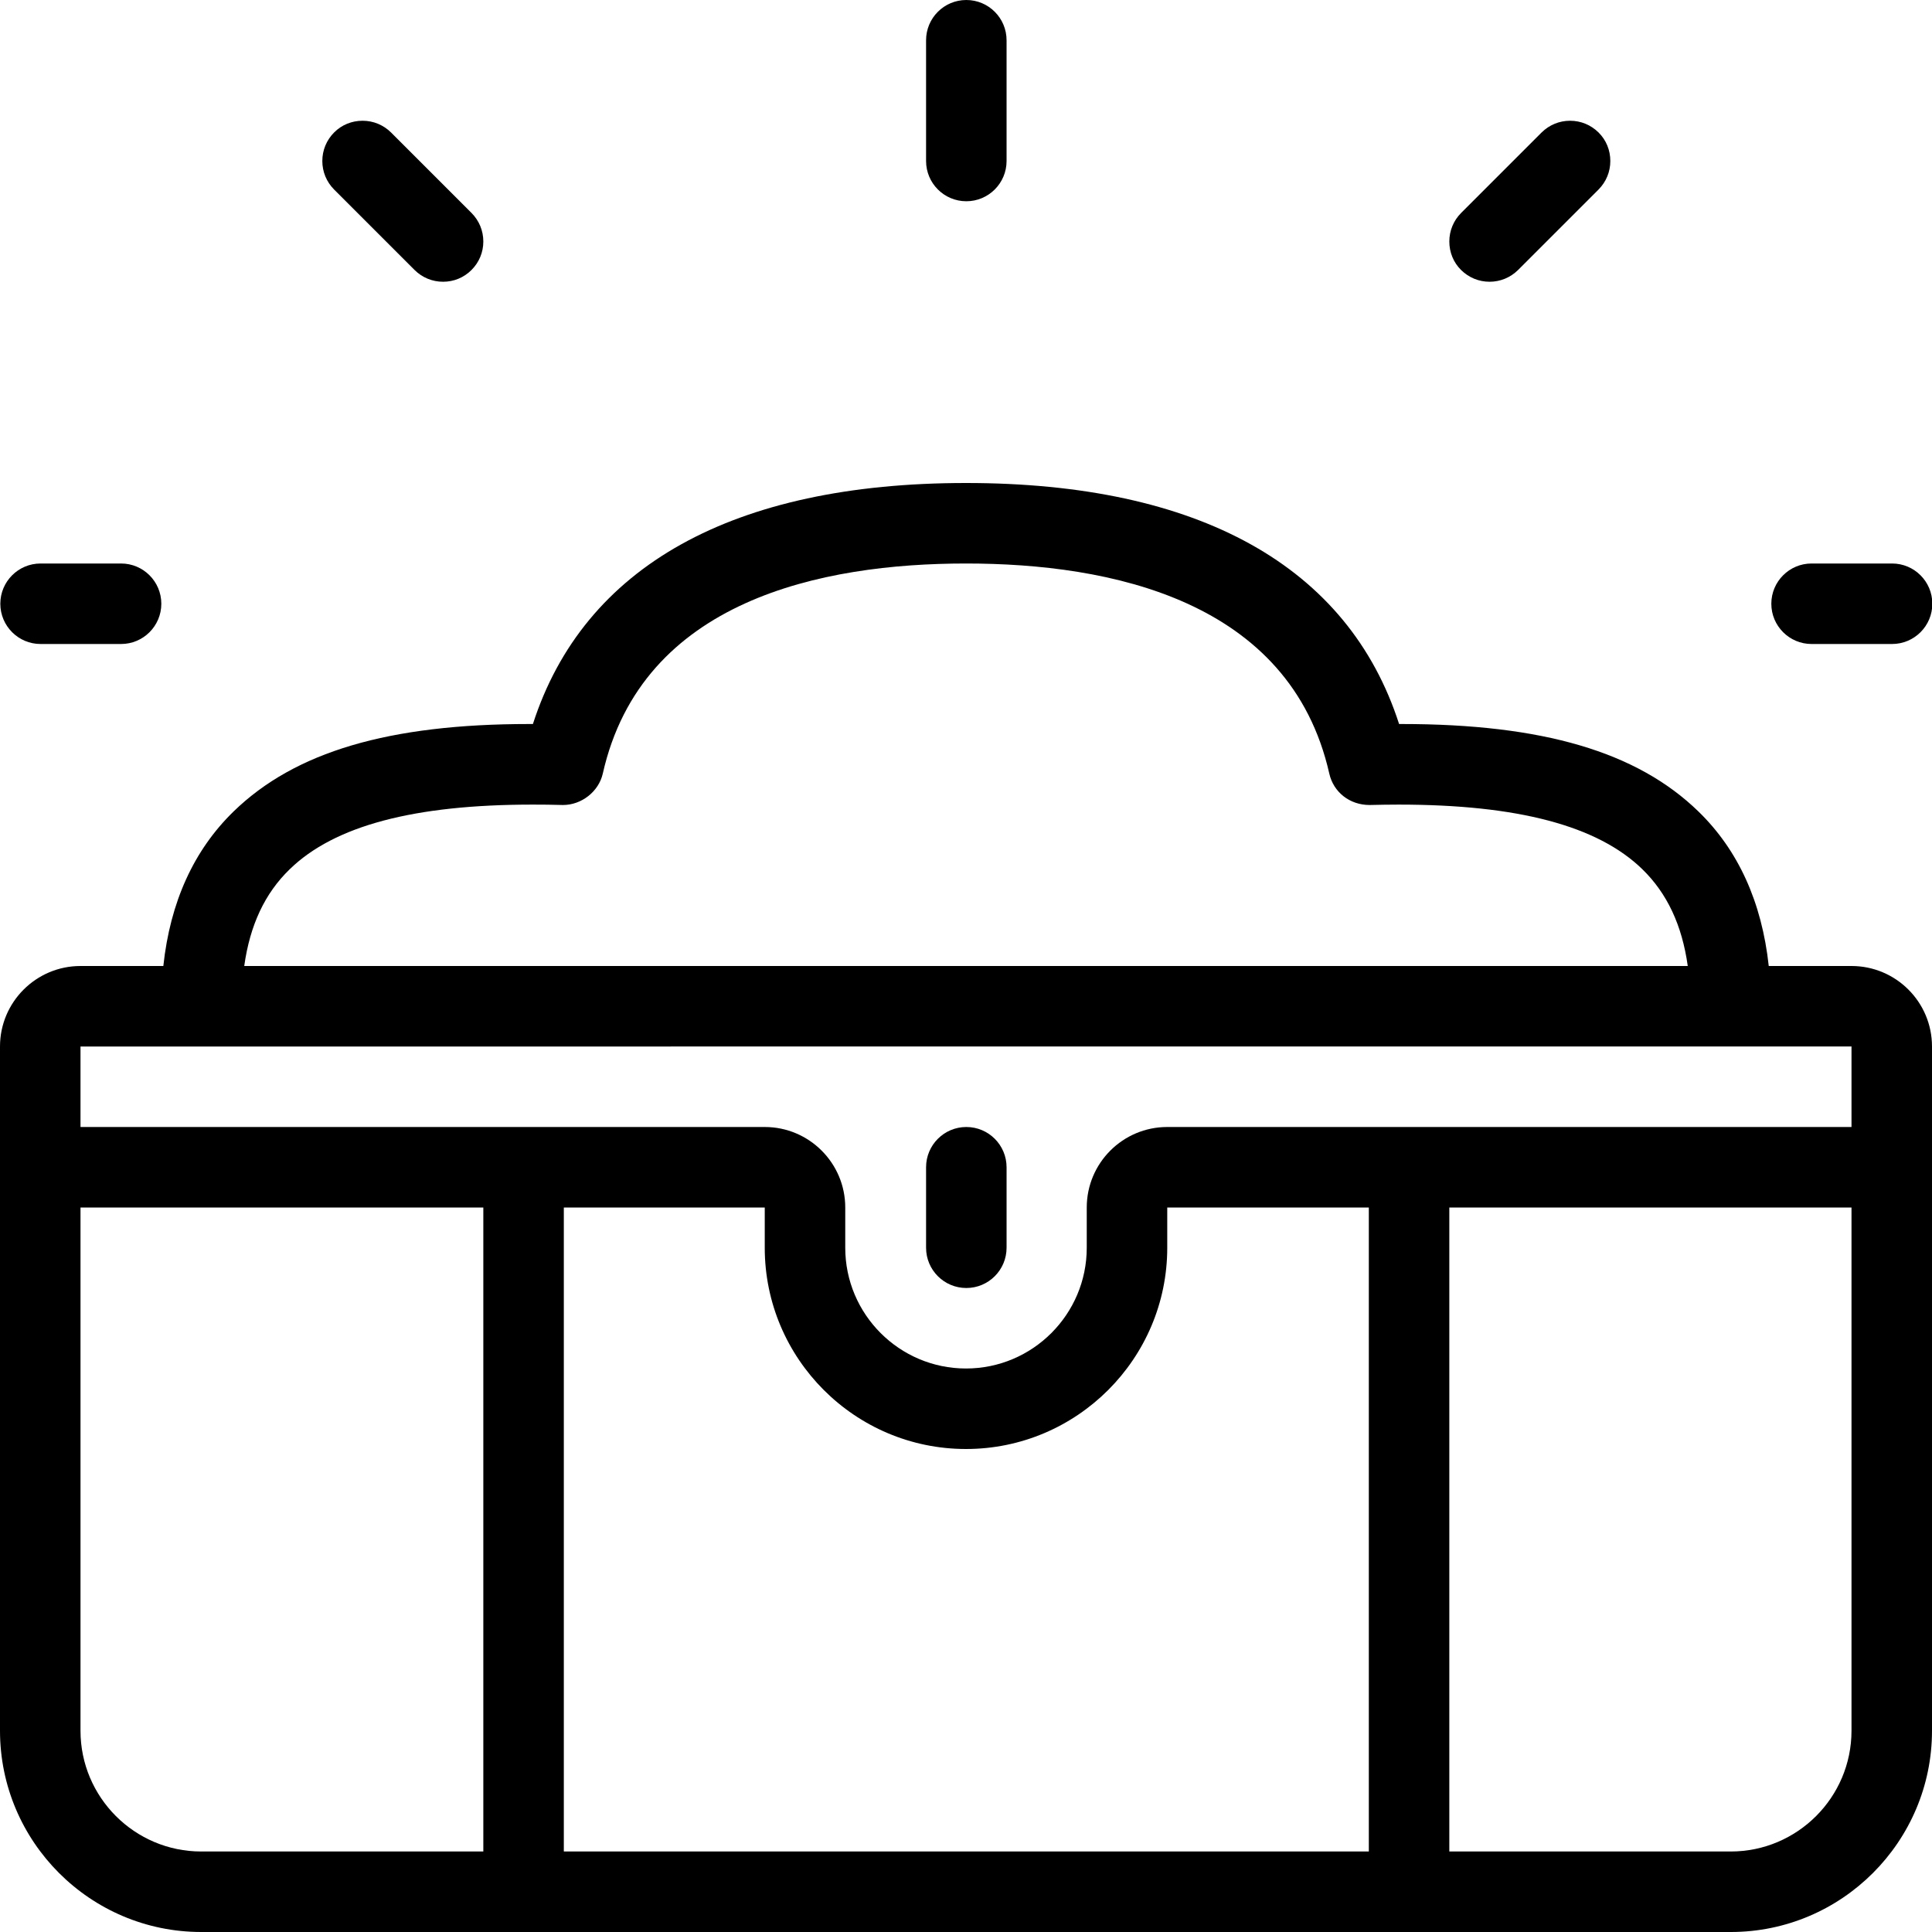 <?xml version="1.0" encoding="utf-8"?>
<!-- Generator: Adobe Illustrator 22.1.0, SVG Export Plug-In . SVG Version: 6.00 Build 0)  -->
<svg version="1.1" id="Layer_1" xmlns="http://www.w3.org/2000/svg" xmlns:xlink="http://www.w3.org/1999/xlink" x="0px" y="0px"
	 viewBox="0 0 24 24" style="enable-background:new 0 0 24 24;" xml:space="preserve">
<g>
	<title>treasure-chest-open</title>
	<path d="M2.5,24C1.121,24,0,22.878,0,21.5V13c0-0.552,0.449-1,1-1h1.029c0.085-0.794,0.378-1.438,0.872-1.919
		c0.763-0.742,1.93-1.087,3.674-1.087c0.015,0,0.03,0,0.045,0C7.252,7.034,9.107,6,12,6s4.748,1.034,5.38,2.994
		c0.01,0,0.021,0,0.031,0c1.753,0,2.925,0.345,3.688,1.087c0.494,0.48,0.787,1.125,0.873,1.919H23c0.552,0,1,0.448,1,1v8.5
		c0,1.378-1.122,2.5-2.5,2.5H2.5z M21.5,23c0.827,0,1.5-0.673,1.5-1.5V15h-4.996v8H21.5z M17.004,23v-8H14.5v0.5
		c0,1.378-1.122,2.5-2.5,2.5c-1.379,0-2.5-1.122-2.5-2.5V15H7.004v8H17.004z M1,21.5C1,22.327,1.673,23,2.5,23h3.504v-8H1V21.5z
		 M9.5,14c0.551,0,1,0.448,1,1v0.5c0,0.827,0.673,1.5,1.5,1.5s1.5-0.673,1.5-1.5V15c0-0.552,0.448-1,1-1H23v-1H1l0,1H9.5z
		 M20.966,12c-0.071-0.508-0.257-0.903-0.564-1.202c-0.556-0.541-1.547-0.803-3.029-0.803c-0.116,0-0.236,0.002-0.359,0.005
		c0,0,0,0,0,0c-0.249,0-0.449-0.16-0.501-0.39C16.025,7.453,13.79,7,12,7c-1.79,0-4.026,0.453-4.512,2.61
		C7.438,9.832,7.225,10,6.994,10C6.86,9.996,6.737,9.995,6.618,9.995c-1.476,0-2.464,0.263-3.019,0.803
		C3.29,11.097,3.105,11.492,3.034,12H20.966z"/>
	<path d="M12.004,16c-0.276,0-0.5-0.224-0.5-0.5v-1c0-0.276,0.224-0.5,0.5-0.5c0.276,0,0.5,0.224,0.5,0.5v1
		C12.504,15.776,12.28,16,12.004,16z"/>
	<path d="M0.504,8c-0.276,0-0.5-0.224-0.5-0.5S0.228,7,0.504,7h1c0.276,0,0.5,0.224,0.5,0.5S1.78,8,1.504,8H0.504z"/>
	<path d="M5.504,3.5C5.37,3.5,5.245,3.448,5.15,3.354l-1-1C4.056,2.259,4.004,2.134,4.004,2S4.056,1.741,4.15,1.646
		S4.37,1.5,4.504,1.5s0.259,0.052,0.354,0.146l1,1C5.952,2.741,6.004,2.866,6.004,3S5.952,3.259,5.857,3.354S5.637,3.5,5.504,3.5z"
		/>
	<path d="M22.504,8c-0.276,0-0.5-0.224-0.5-0.5s0.224-0.5,0.5-0.5h1c0.276,0,0.5,0.224,0.5,0.5S23.78,8,23.504,8H22.504z"/>
	<path d="M18.504,3.5c-0.134,0-0.259-0.052-0.354-0.146S18.004,3.134,18.004,3s0.052-0.259,0.146-0.354l1-1
		C19.245,1.552,19.37,1.5,19.504,1.5s0.259,0.052,0.354,0.146S20.004,1.866,20.004,2s-0.052,0.259-0.146,0.354l-1,1
		C18.763,3.448,18.637,3.5,18.504,3.5z"/>
	<path d="M12.004,2.5c-0.276,0-0.5-0.224-0.5-0.5V0.5c0-0.276,0.224-0.5,0.5-0.5c0.276,0,0.5,0.224,0.5,0.5V2
		C12.504,2.276,12.28,2.5,12.004,2.5z"/>
</g>
</svg>
